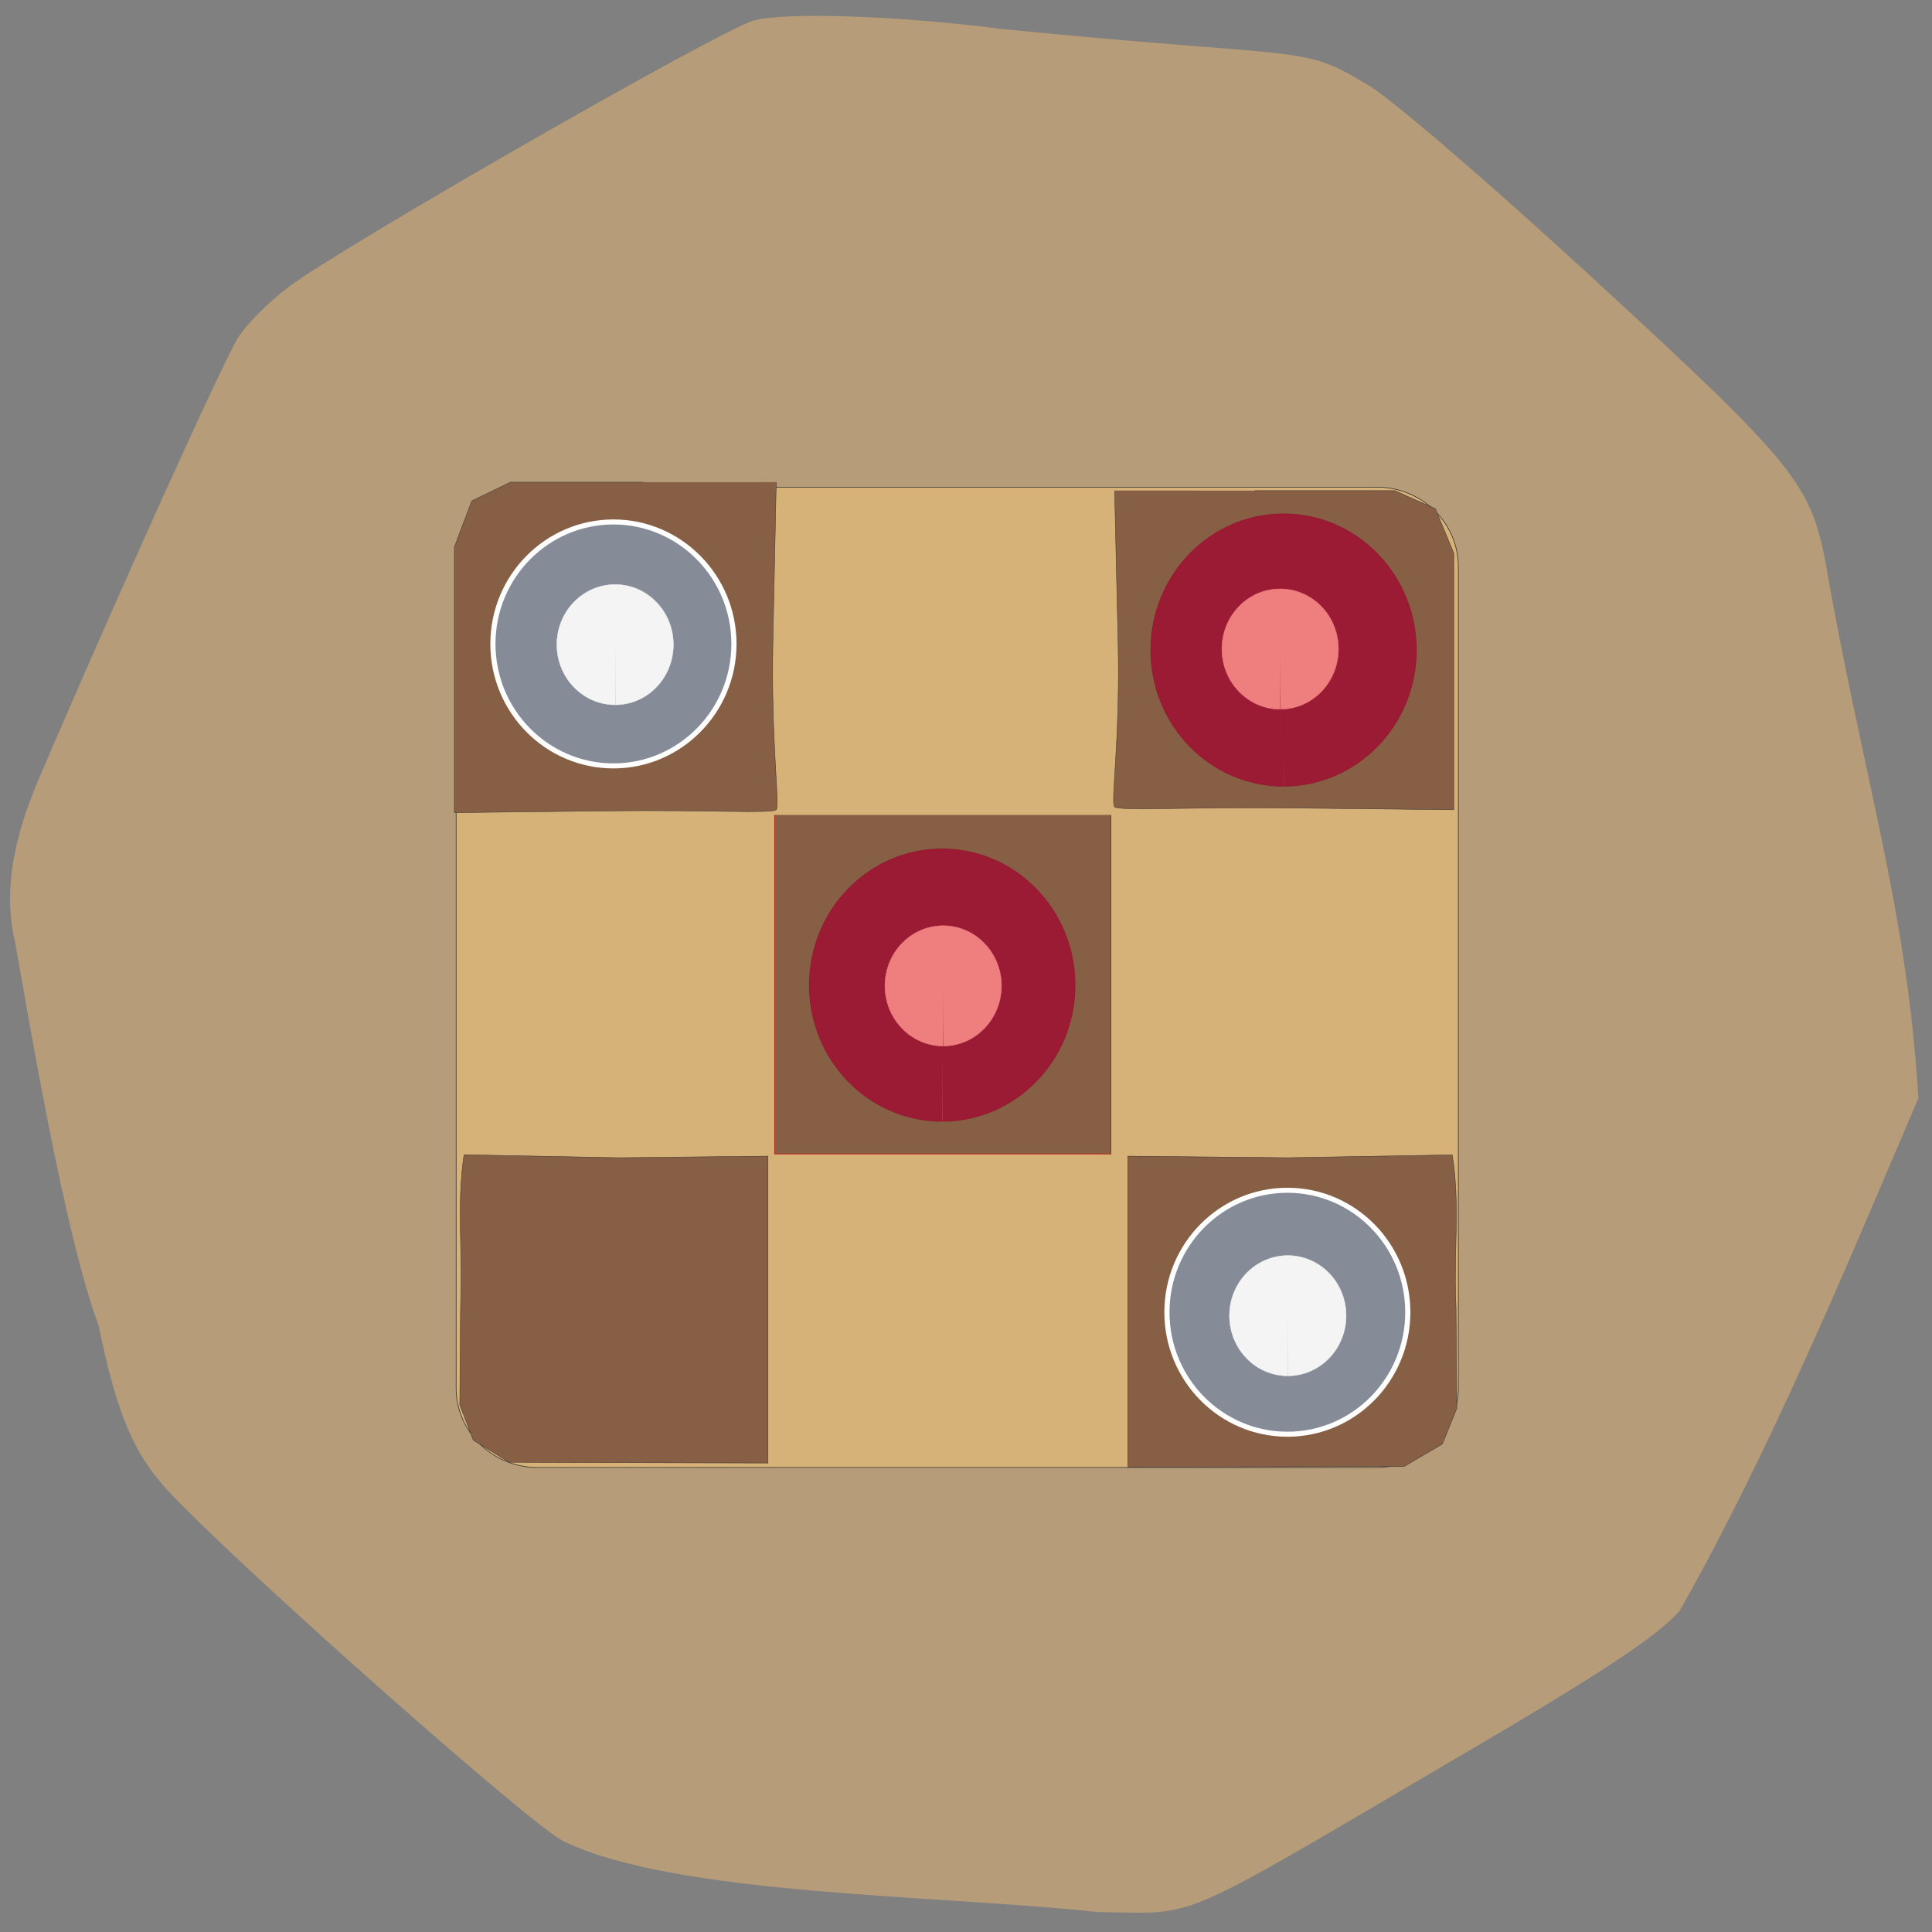 <svg xmlns="http://www.w3.org/2000/svg" viewBox="0 0 48 48"><rect x="0" y="0" width="48" height="48" fill="#808080" stroke="none"/><path d="m 0.945 19.398 c 1.871 -4.383 4.621 -10.473 4.977 -11.02 c 0.215 -0.332 0.773 -0.891 1.234 -1.238 c 1.32 -1 10.73 -6.395 11.57 -6.629 c 0.777 -0.219 3.617 -0.121 6.18 0.211 c 7.582 0.754 7.406 0.371 9.04 1.367 c 0.441 0.211 2.949 2.359 5.574 4.773 c 5.04 4.637 5.449 5.133 5.832 7.09 c 0.91 5.277 2.031 8.602 2.309 13.332 c -1.797 4.211 -3.676 8.75 -5.926 12.73 c -0.531 0.617 -1.926 1.543 -5.461 3.613 c -7.238 4.246 -6.445 3.902 -8.98 3.879 c -3.945 -0.43 -10.52 -0.402 -13.313 -1.77 c -0.883 -0.473 -7.863 -6.656 -9.723 -8.609 c -0.926 -0.973 -1.344 -1.945 -1.812 -4.207 c -0.852 -2.289 -1.738 -7.66 -2.07 -9.504 c -0.25 -1.063 -0.16 -2.301 0.574 -4.03" fill="#b79c79"/><g transform="matrix(0 0.212 -0.213 0 50.09 -2.299)"><path d="m 77.25 65.06 h 96.24 c 5.164 0 9.332 4.271 9.332 9.514 v 97.89 c 0 5.243 -4.168 9.496 -9.332 9.496 h -96.24 c -5.146 0 -9.314 -4.253 -9.314 -9.496 v -97.89 c 0 -5.243 4.168 -9.514 9.314 -9.514" fill="#d6b278" stroke="#33332f" stroke-width="0.075"/><path d="m 146.19 65.778 l 0.332 19.19 l -0.184 18.643 h 36.462 c -0.037 -10.742 -0.074 -21.485 -0.092 -32.21 l -2.637 -4.473 l -4.187 -1.687 l -11.84 0.092 c -6.455 0.312 -11.951 -0.513 -17.853 0.44" fill="#875f45" stroke="#3d3635" stroke-width="0.053"/></g><g fill="#875f45" stroke="#3d3635"><path d="m 146.85 187.19 l 0.35 -17.984 l -0.184 -17.47 h 35.964 c -0.018 10.06 -0.055 20.13 -0.092 30.19 l -2.582 4.18 l -4.15 1.577 l -11.674 -0.092 c -6.381 -0.275 -11.804 0.477 -17.632 -0.403" transform="matrix(0 0.212 -0.213 0 51.4 -2.443)" stroke-width="0.051"/><g stroke-width="0.05" transform="matrix(0 0.212 -0.213 0 50.09 -2.299)"><path d="m 68.34 88.82 v -16.334 l 2.121 -4.748 l 5.219 -2.145 h 30.06 l -0.203 18.625 c -0.129 12.521 0.35 20.422 -0.129 20.935 c -0.48 0.495 -7.562 -0.66 -19.273 -0.403 l -17.798 0.403"/><path d="m 67.35 160.13 v 15.49 l 2.195 4.51 l 5.404 2.035 h 31.13 l -0.203 -17.672 c -0.148 -11.879 0.35 -19.377 -0.148 -19.872 c -0.48 -0.458 -7.838 0.642 -19.955 0.385 l -18.425 -0.385"/></g></g><g fill="#868c97" stroke="#fff" stroke-width="0.4"><path d="m 92.09 86.93 c 0 5.364 -4.197 9.713 -9.357 9.713 c -5.16 0 -9.357 -4.349 -9.357 -9.713 c 0 -5.364 4.197 -9.713 9.357 -9.713 c 5.16 0 9.357 4.349 9.357 9.713" transform="matrix(0.32 0 0 0.312 -11.234 -11.124)"/><path d="m 92.08 86.94 c 0 5.364 -4.184 9.713 -9.345 9.713 c -5.172 0 -9.357 -4.349 -9.357 -9.713 c 0 -5.364 4.184 -9.713 9.357 -9.713 c 5.16 0 9.345 4.349 9.345 9.713" transform="matrix(0.32 0 0 0.312 5.511 5.477)"/></g><g stroke-width="0.075"><path d="m 106.35 105.58 h 39.726 v 39.23 h -39.726" transform="matrix(0 0.212 -0.213 0 50.09 -2.299)" fill="#875f45" stroke="#be1108"/><path d="m 138.03 132.51 c 0 6.149 -5.306 11.136 -11.859 11.136 c -6.553 0 -11.873 -4.988 -11.873 -11.136 c 0 -6.162 5.32 -11.149 11.873 -11.149 c 6.526 0 11.818 4.948 11.859 11.07 l -11.859 0.079" transform="matrix(0 0.285 -0.296 0 62.63 -11.482)" fill="#9b1b35" stroke="#96192f"/><g fill="#f4f4f4" stroke="#f4f4f4"><path d="m 138.03 132.5 c 0 6.16 -5.317 11.149 -11.877 11.149 c -6.529 0 -11.846 -4.988 -11.846 -11.149 c 0 -6.16 5.317 -11.149 11.846 -11.149 c 6.529 0 11.846 4.958 11.877 11.09 l -11.877 0.06" transform="matrix(0 0.126 -0.13 0 49.22 16.791)"/><path d="m 138.03 132.49 c 0 6.16 -5.317 11.149 -11.877 11.149 c -6.529 0 -11.846 -4.988 -11.846 -11.149 c 0 -6.13 5.317 -11.12 11.846 -11.12 c 6.529 0 11.846 4.928 11.877 11.06 l -11.877 0.06" transform="matrix(0 0.126 -0.13 0 32.508 0.119)"/></g><path d="m 138.03 132.5 c 0 6.149 -5.306 11.136 -11.859 11.136 c -6.553 0 -11.873 -4.988 -11.873 -11.136 c 0 -6.149 5.32 -11.136 11.873 -11.136 c 6.512 0 11.818 4.935 11.859 11.07 l -11.859 0.066" transform="matrix(0 0.285 -0.296 0 71.11 -19.807)" fill="#9b1b35" stroke="#96192f"/><g fill="#ef7f7f" stroke="#ef7f7f"><path d="m 138.03 132.51 c 0 6.13 -5.317 11.12 -11.877 11.12 c -6.56 0 -11.846 -4.988 -11.846 -11.12 c 0 -6.16 5.285 -11.149 11.846 -11.149 c 6.529 0 11.846 4.928 11.877 11.06 l -11.877 0.09" transform="matrix(0 0.126 -0.13 0 49.03 0.228)"/><path d="m 138.03 132.51 c 0 6.13 -5.317 11.12 -11.877 11.12 c -6.529 0 -11.846 -4.988 -11.846 -11.12 c 0 -6.16 5.317 -11.149 11.846 -11.149 c 6.529 0 11.846 4.958 11.877 11.06 l -11.877 0.09" transform="matrix(0 0.126 -0.13 0 40.658 8.596)"/></g></g></svg>